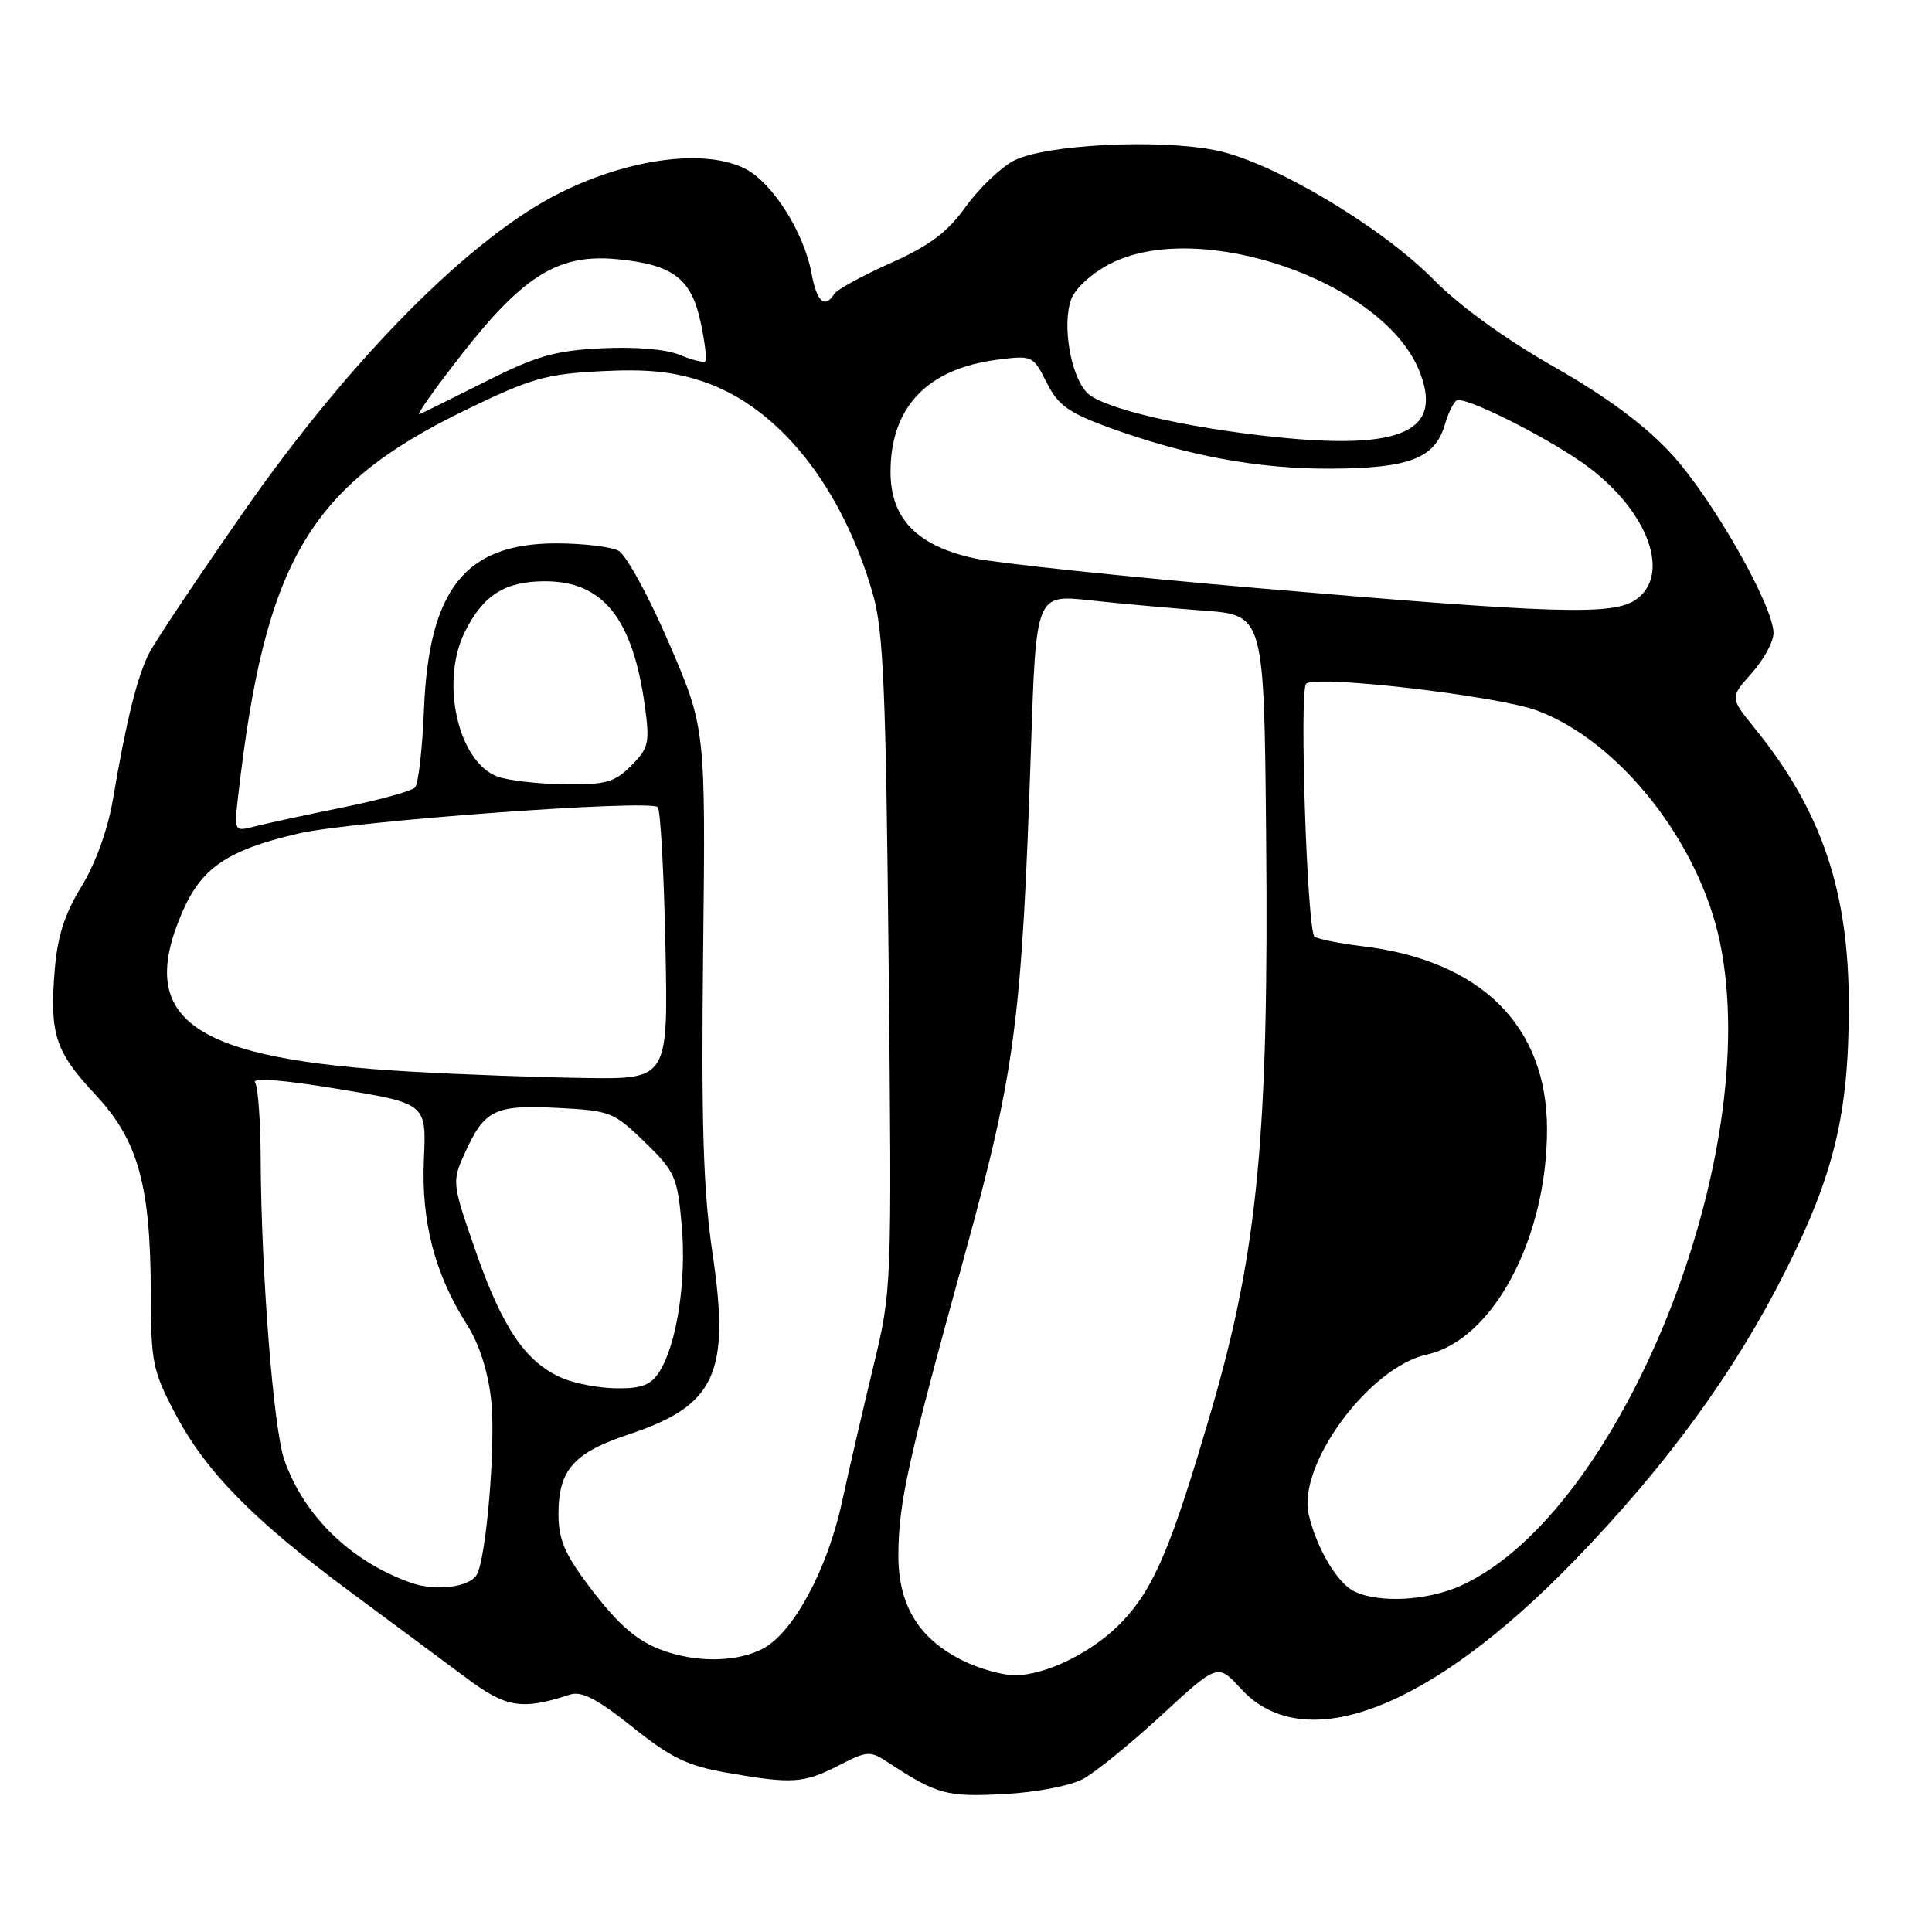 <?xml version="1.0" encoding="UTF-8" standalone="no"?>
<!DOCTYPE svg PUBLIC "-//W3C//DTD SVG 1.1//EN" "http://www.w3.org/Graphics/SVG/1.1/DTD/svg11.dtd" >
<svg xmlns="http://www.w3.org/2000/svg" xmlns:xlink="http://www.w3.org/1999/xlink" version="1.1" viewBox="0 0 256 256">
 <g >
 <path fill="currentColor"
d=" M 143.50 235.73 C 145.15 234.84 149.84 231.03 153.92 227.26 C 161.35 220.41 161.35 220.41 164.43 223.77 C 172.83 232.94 189.55 226.50 208.69 206.71 C 220.88 194.11 229.85 181.80 236.54 168.50 C 243.04 155.59 244.96 147.61 244.98 133.46 C 245.01 118.12 241.42 107.48 232.49 96.47 C 229.22 92.43 229.22 92.43 232.11 89.20 C 233.70 87.42 235.00 85.03 235.00 83.89 C 235.00 80.26 226.82 65.92 221.43 60.10 C 217.92 56.30 212.89 52.58 205.87 48.58 C 199.47 44.94 193.39 40.53 190.00 37.09 C 183.09 30.06 168.70 21.49 161.21 19.94 C 153.66 18.37 138.41 19.14 134.32 21.30 C 132.57 22.22 129.71 24.97 127.96 27.40 C 125.53 30.79 123.18 32.55 117.98 34.87 C 114.23 36.55 110.88 38.39 110.53 38.96 C 109.29 40.95 108.22 39.98 107.54 36.25 C 106.54 30.81 102.40 24.26 98.78 22.38 C 93.53 19.67 83.52 20.94 74.31 25.50 C 62.47 31.35 46.48 47.45 32.28 67.82 C 26.19 76.56 20.54 85.01 19.73 86.61 C 18.17 89.70 16.72 95.54 14.95 106.00 C 14.28 109.94 12.64 114.46 10.79 117.48 C 8.54 121.15 7.60 124.10 7.24 128.65 C 6.56 137.05 7.33 139.37 12.67 145.08 C 18.30 151.09 19.96 157.08 19.98 171.36 C 20.00 180.53 20.23 181.65 23.24 187.36 C 27.28 195.02 33.67 201.51 46.50 210.99 C 52.00 215.06 58.86 220.15 61.74 222.30 C 67.07 226.30 69.14 226.63 75.54 224.54 C 77.07 224.04 79.15 225.13 83.79 228.83 C 88.93 232.94 91.08 233.98 96.33 234.90 C 105.00 236.41 106.47 236.31 111.12 233.94 C 115.00 231.96 115.27 231.94 117.83 233.63 C 124.15 237.77 125.45 238.12 133.00 237.73 C 137.27 237.51 141.79 236.64 143.50 235.73 Z  M 127.50 220.00 C 121.70 217.11 118.99 212.62 119.04 205.94 C 119.08 199.09 120.26 193.77 127.77 166.50 C 134.54 141.90 135.40 135.33 136.61 99.13 C 137.28 78.77 137.28 78.77 144.39 79.54 C 148.30 79.97 155.10 80.58 159.50 80.91 C 167.50 81.50 167.50 81.50 167.77 111.00 C 168.14 150.28 166.66 165.75 160.55 186.74 C 155.23 204.96 152.94 210.40 148.70 214.87 C 144.94 218.84 138.72 221.95 134.50 221.98 C 132.85 221.99 129.70 221.10 127.50 220.00 Z  M 88.82 219.02 C 84.73 217.79 82.16 215.65 77.89 209.98 C 74.82 205.89 74.00 203.92 74.00 200.62 C 74.00 194.77 76.01 192.49 83.36 190.05 C 94.82 186.23 96.78 181.99 94.41 166.05 C 93.19 157.83 92.91 148.99 93.17 126.00 C 93.50 96.50 93.50 96.50 88.65 85.23 C 85.98 79.03 82.97 73.52 81.96 72.98 C 80.96 72.44 77.24 72.00 73.71 72.00 C 61.66 72.00 56.84 78.04 56.18 93.97 C 55.97 99.21 55.43 103.88 54.99 104.35 C 54.55 104.82 50.21 106.02 45.35 107.00 C 40.48 107.99 35.26 109.12 33.75 109.51 C 31.01 110.21 31.01 110.21 31.57 105.36 C 35.13 74.32 40.96 64.42 61.59 54.38 C 70.29 50.15 72.27 49.57 79.57 49.19 C 85.66 48.87 89.13 49.22 93.08 50.53 C 103.11 53.86 111.57 64.42 115.67 78.74 C 117.06 83.57 117.39 91.46 117.75 127.71 C 118.18 170.91 118.18 170.91 115.69 181.21 C 114.32 186.87 112.47 194.88 111.57 199.01 C 109.62 208.01 105.09 216.39 101.04 218.48 C 97.88 220.11 93.14 220.32 88.82 219.02 Z  M 179.44 210.86 C 177.20 209.78 174.45 205.14 173.42 200.71 C 171.87 194.12 181.42 181.17 189.05 179.49 C 197.79 177.57 204.96 164.18 204.99 149.72 C 205.02 135.92 196.22 127.22 180.37 125.36 C 177.54 125.02 174.75 124.46 174.19 124.12 C 173.21 123.51 172.14 91.52 173.07 90.60 C 174.30 89.39 198.45 92.20 203.70 94.16 C 214.59 98.24 225.12 111.57 227.89 124.80 C 233.83 153.15 214.79 200.47 193.57 210.11 C 189.16 212.11 182.72 212.46 179.44 210.86 Z  M 54.50 209.74 C 46.52 206.94 40.26 200.87 37.67 193.43 C 36.23 189.28 34.61 168.64 34.54 153.50 C 34.52 148.55 34.19 144.02 33.80 143.43 C 33.36 142.76 37.47 143.08 44.80 144.29 C 56.50 146.22 56.50 146.22 56.17 153.61 C 55.80 161.88 57.62 168.84 61.86 175.50 C 63.49 178.05 64.66 181.67 65.08 185.50 C 65.72 191.30 64.42 206.76 63.13 208.73 C 62.08 210.34 57.68 210.85 54.50 209.74 Z  M 74.45 182.59 C 69.68 180.51 66.60 176.01 63.09 165.96 C 59.89 156.77 59.87 156.62 61.56 152.86 C 64.19 147.04 65.51 146.39 73.82 146.80 C 80.86 147.16 81.31 147.33 85.43 151.33 C 89.45 155.24 89.76 155.93 90.33 162.34 C 90.98 169.65 89.70 178.08 87.38 181.75 C 86.26 183.52 85.05 183.99 81.73 183.96 C 79.40 183.94 76.13 183.32 74.45 182.59 Z  M 54.50 142.00 C 25.45 140.35 17.99 135.18 24.12 120.94 C 26.69 114.97 30.12 112.64 39.58 110.44 C 46.61 108.80 85.96 105.91 87.15 106.94 C 87.51 107.25 87.97 115.49 88.17 125.25 C 88.54 143.00 88.54 143.00 77.52 142.84 C 71.46 142.75 61.10 142.38 54.50 142.00 Z  M 65.92 102.90 C 60.69 100.97 58.29 90.30 61.61 83.70 C 64.04 78.85 66.88 77.05 72.12 77.02 C 79.91 76.98 83.87 81.94 85.47 93.71 C 86.11 98.44 85.94 99.15 83.63 101.46 C 81.43 103.67 80.26 103.99 74.80 103.92 C 71.33 103.88 67.34 103.42 65.92 102.90 Z  M 167.00 77.96 C 149.12 76.42 132.05 74.62 129.06 73.97 C 121.48 72.30 118.00 68.70 118.00 62.53 C 118.00 53.95 122.86 48.85 132.18 47.66 C 136.78 47.07 136.90 47.12 138.68 50.68 C 140.20 53.71 141.56 54.68 147.00 56.67 C 157.20 60.38 166.75 62.15 176.31 62.10 C 186.77 62.05 190.13 60.75 191.46 56.25 C 191.98 54.46 192.76 53.00 193.18 53.00 C 195.29 53.00 206.03 58.53 210.55 61.95 C 218.47 67.93 221.41 76.20 216.78 79.44 C 213.75 81.57 206.33 81.34 167.00 77.96 Z  M 169.00 57.91 C 156.93 56.65 146.12 54.12 144.06 52.06 C 141.86 49.86 140.69 42.95 141.96 39.61 C 142.51 38.17 144.74 36.15 147.15 34.93 C 158.94 28.91 183.13 37.24 188.00 48.99 C 191.36 57.12 185.92 59.67 169.00 57.91 Z  M 61.23 46.89 C 69.43 36.42 74.07 33.59 81.83 34.35 C 89.19 35.07 91.60 36.90 92.84 42.70 C 93.40 45.33 93.68 47.65 93.46 47.87 C 93.24 48.09 91.71 47.71 90.06 47.02 C 88.24 46.27 84.14 45.93 79.70 46.15 C 73.55 46.46 71.06 47.17 64.43 50.51 C 60.07 52.70 56.09 54.68 55.58 54.89 C 55.07 55.10 57.62 51.51 61.23 46.89 Z "/>
</g>
</svg>
